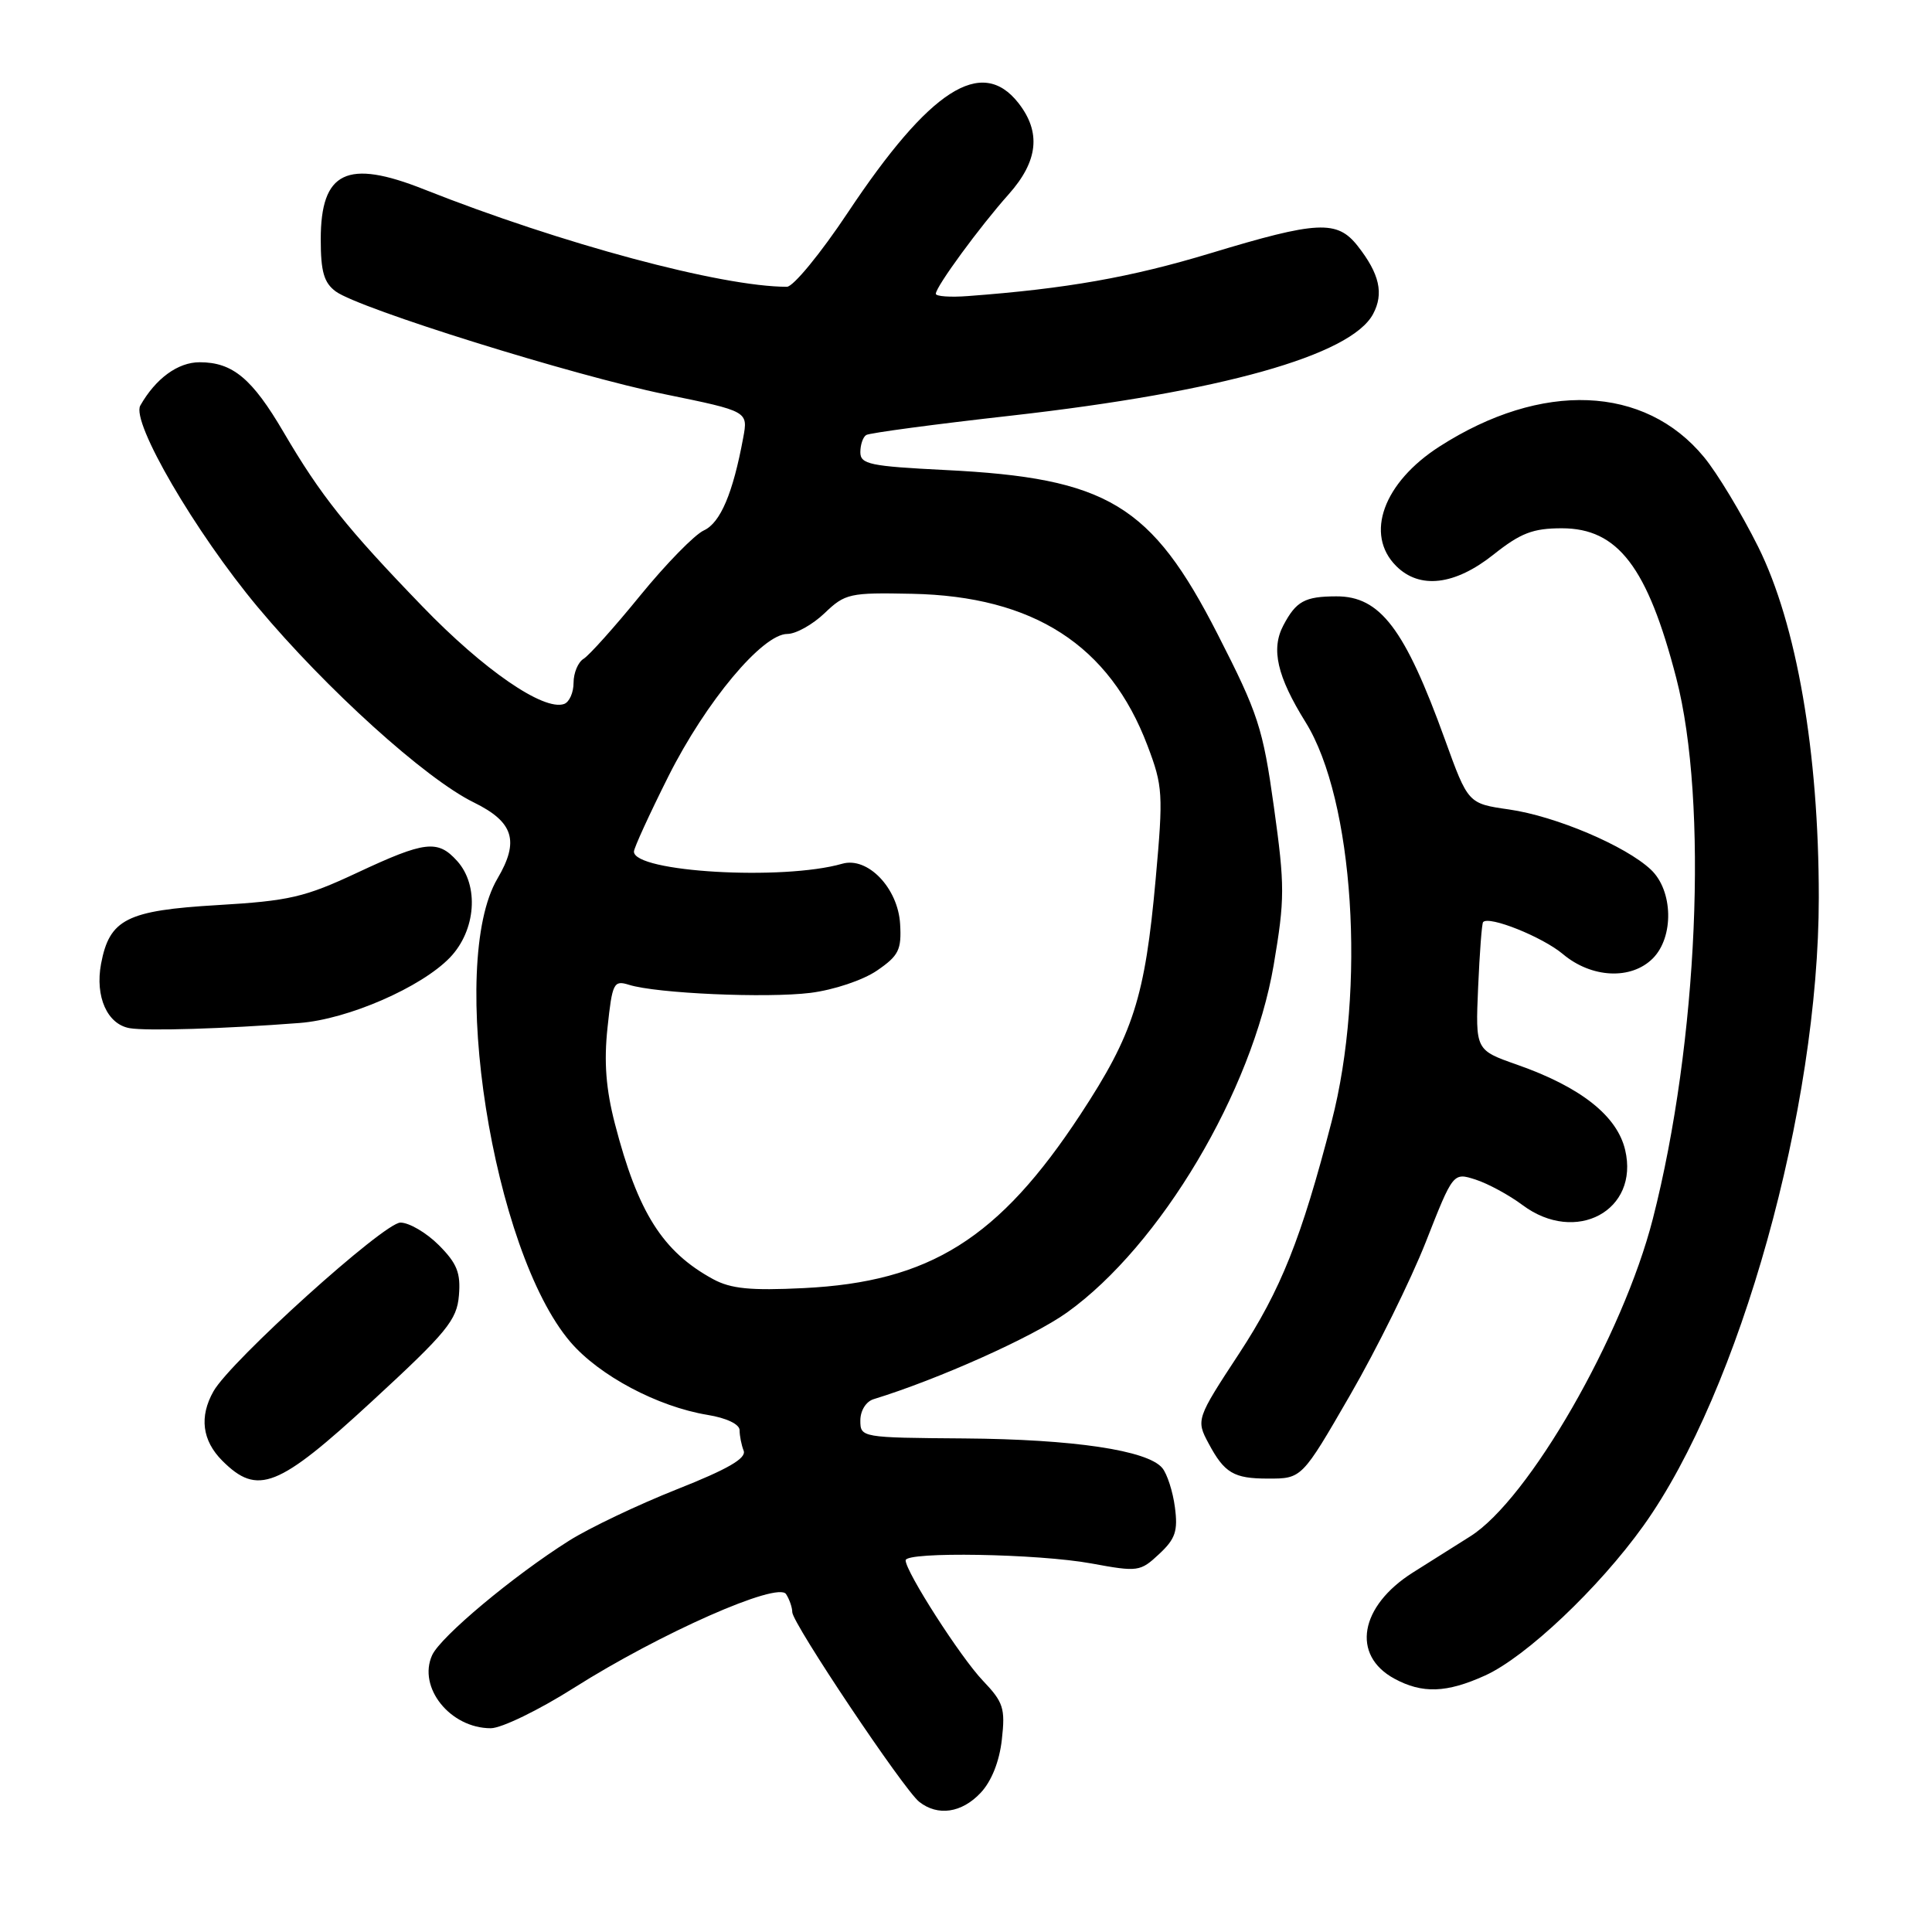 <?xml version="1.0" encoding="UTF-8" standalone="no"?>
<!DOCTYPE svg PUBLIC "-//W3C//DTD SVG 1.1//EN" "http://www.w3.org/Graphics/SVG/1.1/DTD/svg11.dtd" >
<svg xmlns="http://www.w3.org/2000/svg" xmlns:xlink="http://www.w3.org/1999/xlink" version="1.1" viewBox="0 0 256 256">
 <g >
 <path fill="currentColor"
d=" M 129.94 237.56 C 131.38 236.03 132.43 233.40 132.75 230.50 C 133.22 226.36 132.96 225.55 130.23 222.69 C 127.28 219.60 120.01 208.27 120.00 206.75 C 120.00 205.57 137.58 205.87 144.64 207.17 C 150.78 208.30 151.09 208.26 153.59 205.92 C 155.75 203.91 156.10 202.86 155.68 199.71 C 155.41 197.63 154.65 195.29 154.01 194.52 C 152.07 192.17 142.24 190.71 127.75 190.60 C 114.14 190.50 114.00 190.48 114.00 188.22 C 114.00 186.92 114.75 185.71 115.75 185.40 C 124.30 182.78 136.85 177.16 141.39 173.91 C 153.76 165.05 165.92 144.60 168.77 127.87 C 170.25 119.13 170.26 117.41 168.80 106.93 C 167.34 96.45 166.72 94.56 161.35 84.05 C 152.56 66.84 146.75 63.34 125.25 62.28 C 115.29 61.78 114.00 61.52 114.00 59.92 C 114.00 58.93 114.35 57.90 114.78 57.64 C 115.21 57.37 123.87 56.21 134.03 55.07 C 161.79 51.93 179.01 47.09 181.94 41.61 C 183.39 38.90 182.80 36.28 179.89 32.58 C 177.17 29.13 174.57 29.26 160.38 33.56 C 149.87 36.74 141.31 38.26 128.25 39.23 C 125.91 39.41 124.00 39.27 124.00 38.93 C 124.00 37.99 129.83 30.03 133.65 25.75 C 137.57 21.35 137.98 17.51 134.93 13.63 C 130.05 7.44 123.21 11.84 112.34 28.17 C 108.74 33.58 105.11 38.00 104.27 38.00 C 95.59 38.00 74.38 32.30 56.21 25.10 C 45.97 21.03 42.50 22.71 42.50 31.73 C 42.50 36.00 42.93 37.47 44.49 38.62 C 47.62 40.91 76.01 49.77 88.15 52.25 C 99.13 54.50 99.13 54.50 98.48 58.00 C 97.12 65.36 95.46 69.27 93.27 70.28 C 92.04 70.84 88.25 74.72 84.84 78.90 C 81.44 83.08 78.05 86.86 77.32 87.30 C 76.60 87.74 76.00 89.16 76.00 90.47 C 76.00 91.77 75.44 93.03 74.75 93.28 C 72.04 94.24 64.09 88.77 55.96 80.34 C 45.88 69.91 42.50 65.66 37.59 57.29 C 33.41 50.15 30.83 48.00 26.45 48.00 C 23.57 48.00 20.63 50.15 18.59 53.74 C 17.36 55.92 25.86 70.51 34.15 80.44 C 43.19 91.26 56.37 103.19 62.79 106.33 C 68.06 108.92 68.85 111.44 65.92 116.41 C 59.27 127.68 65.26 165.76 75.58 177.82 C 79.39 182.27 87.13 186.39 93.75 187.48 C 96.27 187.89 98.00 188.72 98.00 189.51 C 98.00 190.24 98.24 191.47 98.54 192.23 C 98.92 193.24 96.42 194.68 89.67 197.35 C 84.51 199.40 78.08 202.46 75.39 204.16 C 68.00 208.82 58.38 216.87 57.26 219.32 C 55.32 223.59 59.66 229.00 65.03 229.00 C 66.45 229.00 71.41 226.59 76.05 223.65 C 87.51 216.40 103.08 209.52 104.16 211.23 C 104.61 211.93 104.98 213.01 104.98 213.62 C 105.00 215.10 119.75 237.13 121.80 238.75 C 124.26 240.69 127.43 240.23 129.94 237.56 Z  M 196.79 222.01 C 202.21 219.55 211.87 210.41 217.77 202.16 C 230.54 184.30 241.00 146.84 241.00 118.92 C 241.00 99.66 238.07 82.71 232.96 72.44 C 230.75 68.01 227.53 62.67 225.79 60.57 C 217.93 51.02 204.28 50.48 190.75 59.16 C 183.30 63.94 180.81 70.81 185.00 75.00 C 188.11 78.11 192.77 77.56 197.89 73.49 C 201.49 70.63 203.12 70.00 206.95 70.00 C 214.38 70.00 218.30 75.13 222.11 89.83 C 226.38 106.30 225.00 138.12 219.01 161.50 C 215.04 177.01 202.56 198.71 194.81 203.58 C 192.99 204.72 189.57 206.88 187.21 208.37 C 180.16 212.83 179.03 219.32 184.76 222.43 C 188.46 224.44 191.68 224.33 196.79 222.01 Z  M 49.30 185.67 C 59.23 176.52 60.54 174.92 60.81 171.65 C 61.06 168.66 60.56 167.41 58.14 164.98 C 56.50 163.34 54.21 162.00 53.06 162.00 C 50.88 162.00 30.55 180.34 28.29 184.35 C 26.38 187.72 26.79 190.88 29.45 193.55 C 34.14 198.23 36.83 197.17 49.30 185.67 Z  M 178.90 184.85 C 182.42 178.76 186.93 169.63 188.93 164.56 C 192.55 155.35 192.55 155.35 195.52 156.30 C 197.16 156.83 199.97 158.35 201.76 159.69 C 208.81 164.94 217.24 160.41 215.34 152.37 C 214.27 147.84 209.44 144.03 201.00 141.07 C 195.50 139.14 195.50 139.14 195.86 130.82 C 196.06 126.24 196.35 122.35 196.52 122.18 C 197.31 121.31 204.39 124.15 207.09 126.42 C 210.88 129.61 216.13 129.87 219.00 127.00 C 221.83 124.17 221.70 118.01 218.75 115.23 C 215.39 112.07 206.14 108.15 199.97 107.26 C 194.53 106.48 194.53 106.48 191.46 97.99 C 186.15 83.30 182.88 78.99 177.06 79.02 C 172.89 79.03 171.74 79.66 170.05 82.87 C 168.39 86.01 169.22 89.62 173.00 95.70 C 179.39 105.98 181.02 130.99 176.44 148.64 C 172.42 164.16 169.72 170.91 164.17 179.38 C 158.54 187.96 158.47 188.15 160.14 191.25 C 162.24 195.19 163.48 195.92 168.00 195.92 C 172.50 195.93 172.50 195.93 178.90 184.85 Z  M 39.70 135.55 C 46.11 135.06 55.84 130.82 59.63 126.87 C 63.07 123.27 63.51 117.33 60.57 114.08 C 58.00 111.23 56.32 111.43 47.31 115.65 C 40.37 118.90 38.31 119.37 28.82 119.93 C 16.79 120.64 14.51 121.79 13.39 127.71 C 12.58 132.06 14.21 135.73 17.19 136.24 C 19.48 136.63 29.73 136.32 39.70 135.55 Z  M 94.50 169.50 C 87.81 165.86 84.52 160.67 81.48 148.91 C 80.29 144.32 80.01 140.72 80.50 136.16 C 81.13 130.24 81.32 129.86 83.34 130.49 C 86.99 131.64 101.57 132.28 107.39 131.56 C 110.49 131.17 114.34 129.88 116.20 128.61 C 119.09 126.63 119.47 125.86 119.27 122.43 C 118.99 117.67 114.97 113.48 111.60 114.45 C 103.74 116.71 84.00 115.56 84.00 112.84 C 84.00 112.36 86.06 107.87 88.57 102.86 C 93.54 92.97 101.03 84.00 104.33 84.00 C 105.46 84.00 107.68 82.76 109.26 81.25 C 111.98 78.64 112.59 78.51 120.83 78.68 C 136.95 79.00 147.01 85.49 152.05 98.80 C 154.09 104.18 154.15 105.18 153.13 116.50 C 151.72 132.16 150.17 137.00 143.17 147.66 C 132.36 164.12 123.22 169.86 106.50 170.68 C 99.45 171.03 96.85 170.77 94.50 169.50 Z "/>
</g>
</svg>